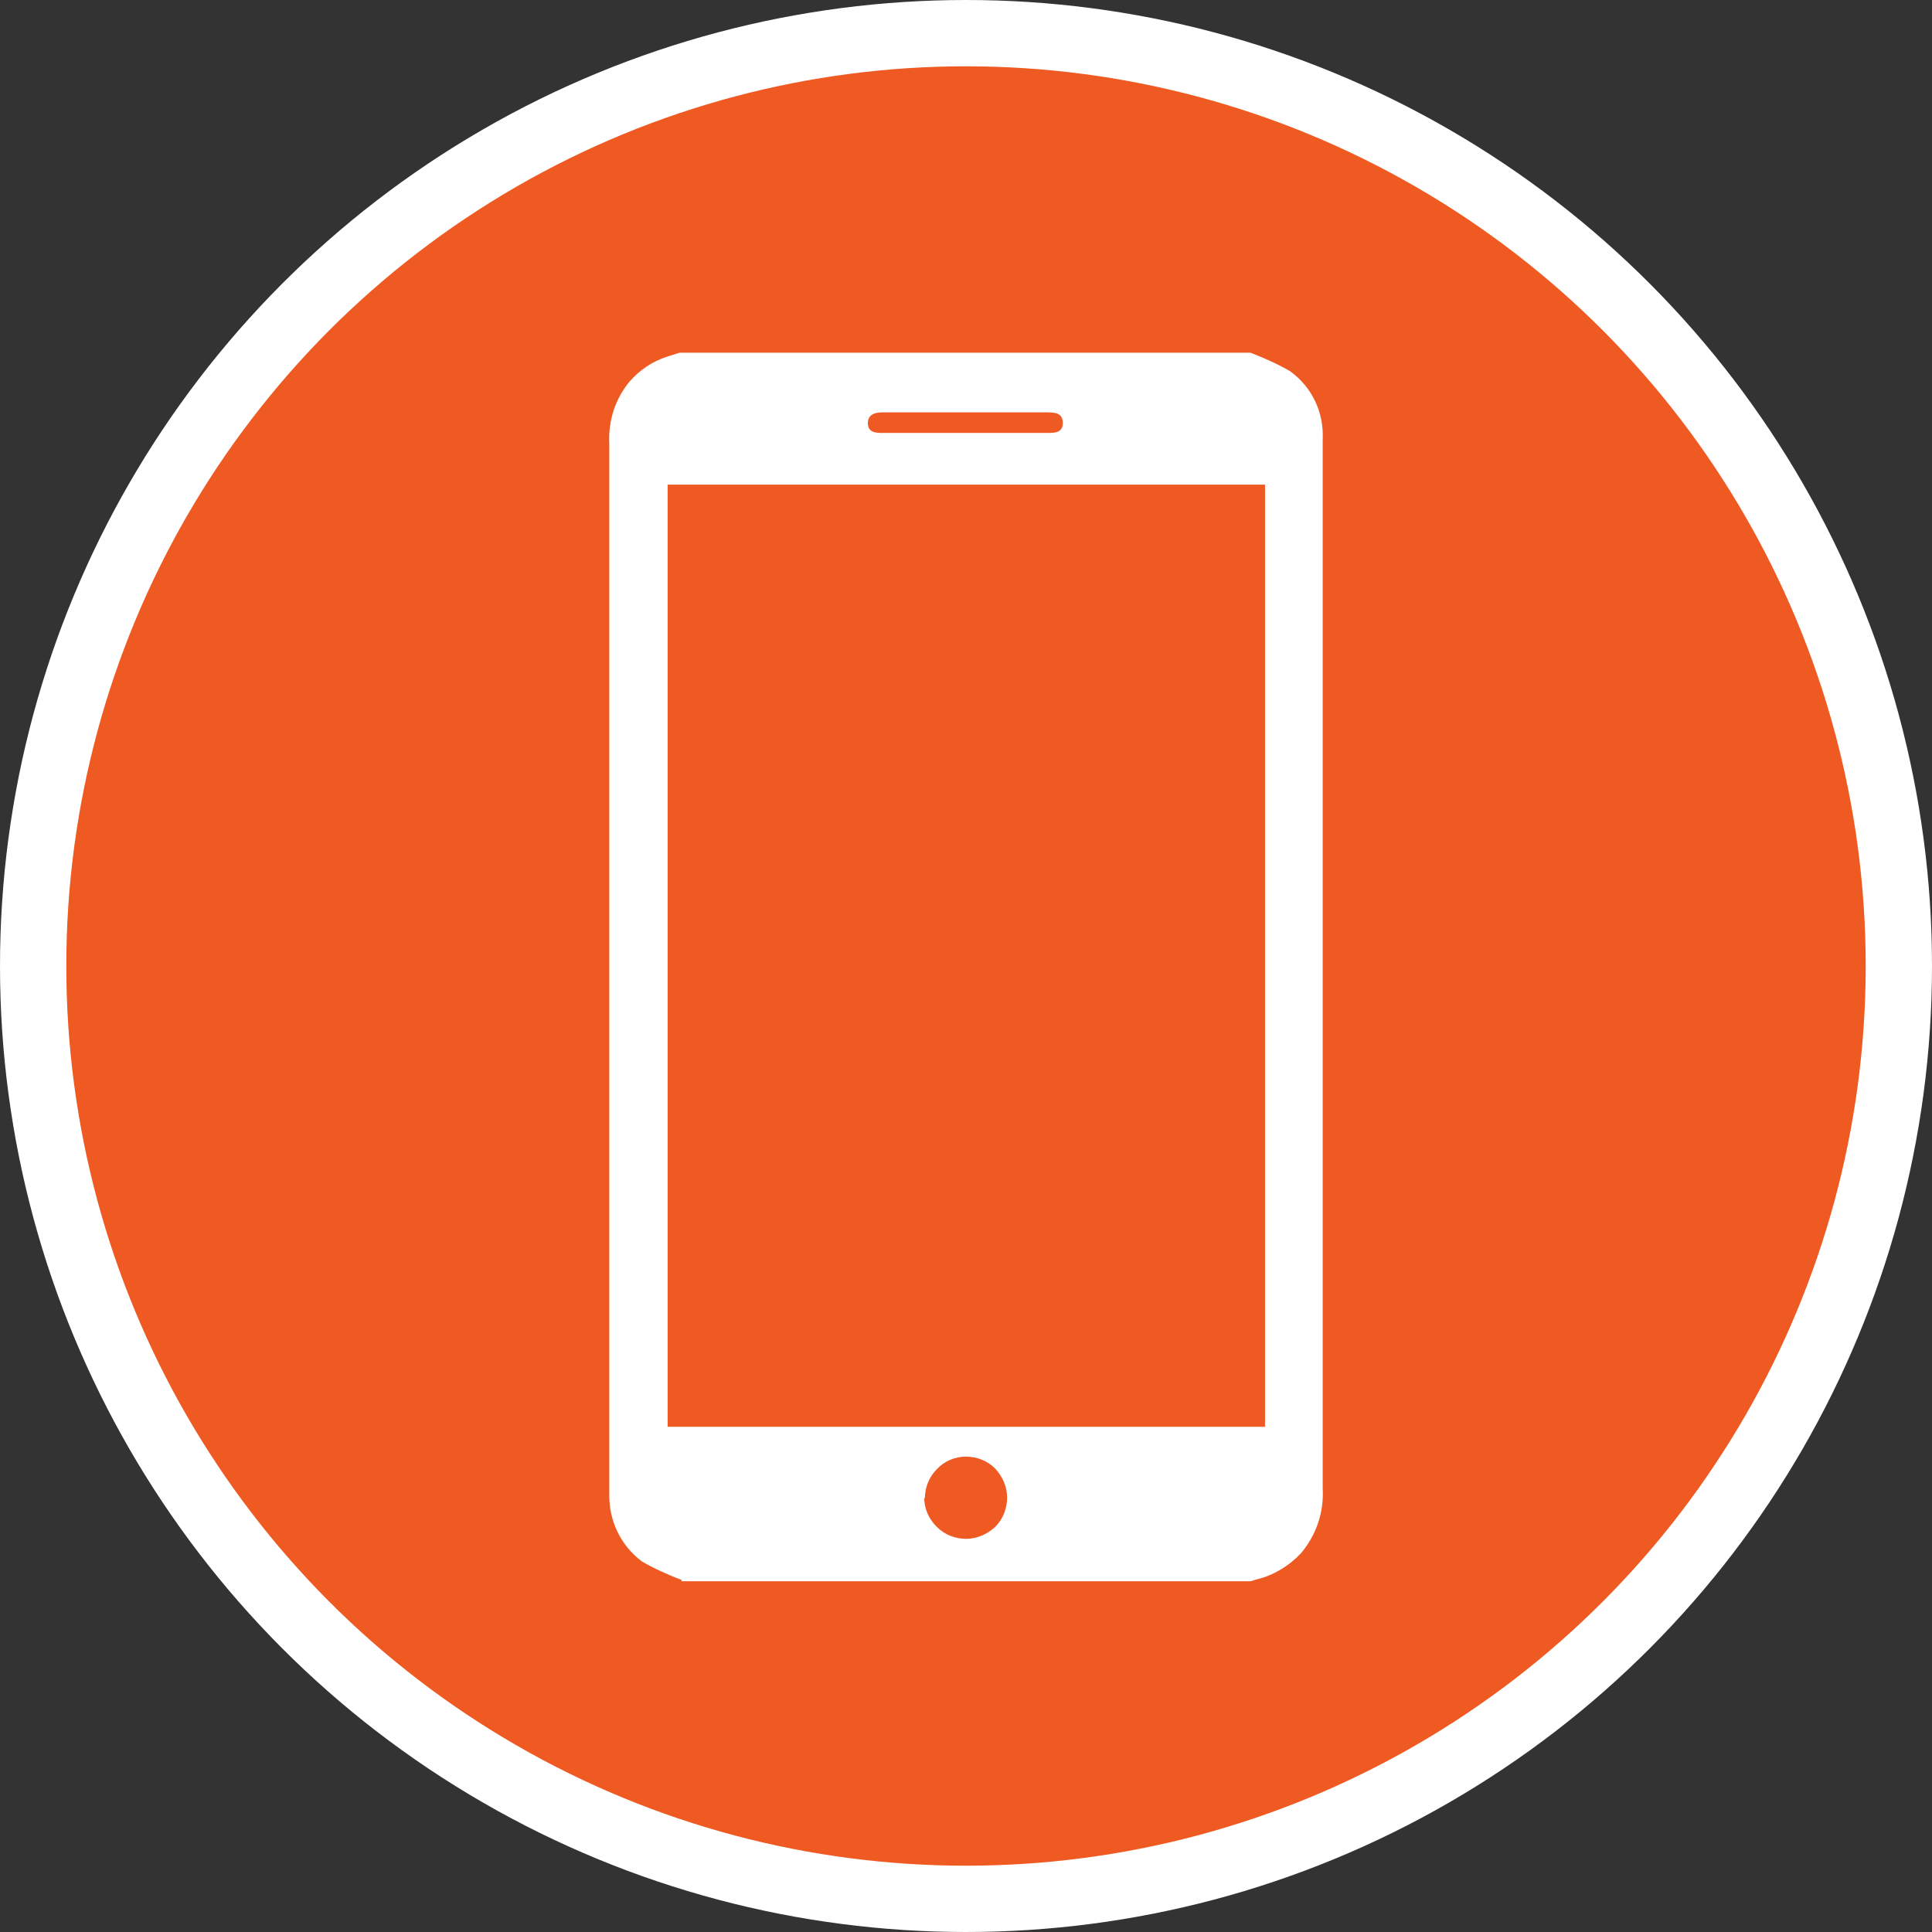 <?xml version="1.0" encoding="UTF-8"?><svg id="Layer_2" xmlns="http://www.w3.org/2000/svg" viewBox="0 0 29.14 29.14"><rect x="0" y="0" width="29.14" height="29.14" fill="#333333" stroke="none"/><defs><style>.cls-1{fill:#fff;}.cls-2{fill:#ef5922;stroke:#fff;stroke-miterlimit:10;}</style></defs><g id="Layer_1-2"><g><circle class="cls-2" cx="14.57" cy="14.57" r="14.07"/><path class="cls-1" d="M10.28,23.83c-.21-.08-.41-.17-.6-.28-.32-.24-.5-.62-.49-1.02V6.7c-.02-.35,.09-.69,.31-.95,.15-.17,.34-.3,.56-.37l.19-.06h8.61c.21,.08,.41,.17,.6,.28,.33,.24,.51,.62,.49,1.03v15.83c.02,.35-.1,.7-.33,.97-.18,.19-.41,.33-.66,.39l-.1,.03H10.28ZM19.07,7.31H10.07v14.21h9.01V7.31Zm-5.13,15.28c0,.17,.07,.32,.19,.44,.12,.12,.28,.18,.44,.18,.17,0,.32-.07,.44-.18,.12-.12,.18-.28,.18-.44,0-.17-.07-.32-.18-.44-.12-.12-.28-.18-.44-.18-.17,0-.33,.07-.44,.19-.12,.12-.18,.28-.18,.44h0Zm.61-16.06h1.26c.11,0,.22-.01,.22-.15,0-.14-.1-.16-.22-.16h-2.5c-.11,0-.22,.03-.22,.16,0,.14,.11,.15,.22,.15h1.23Z"/></g></g></svg>